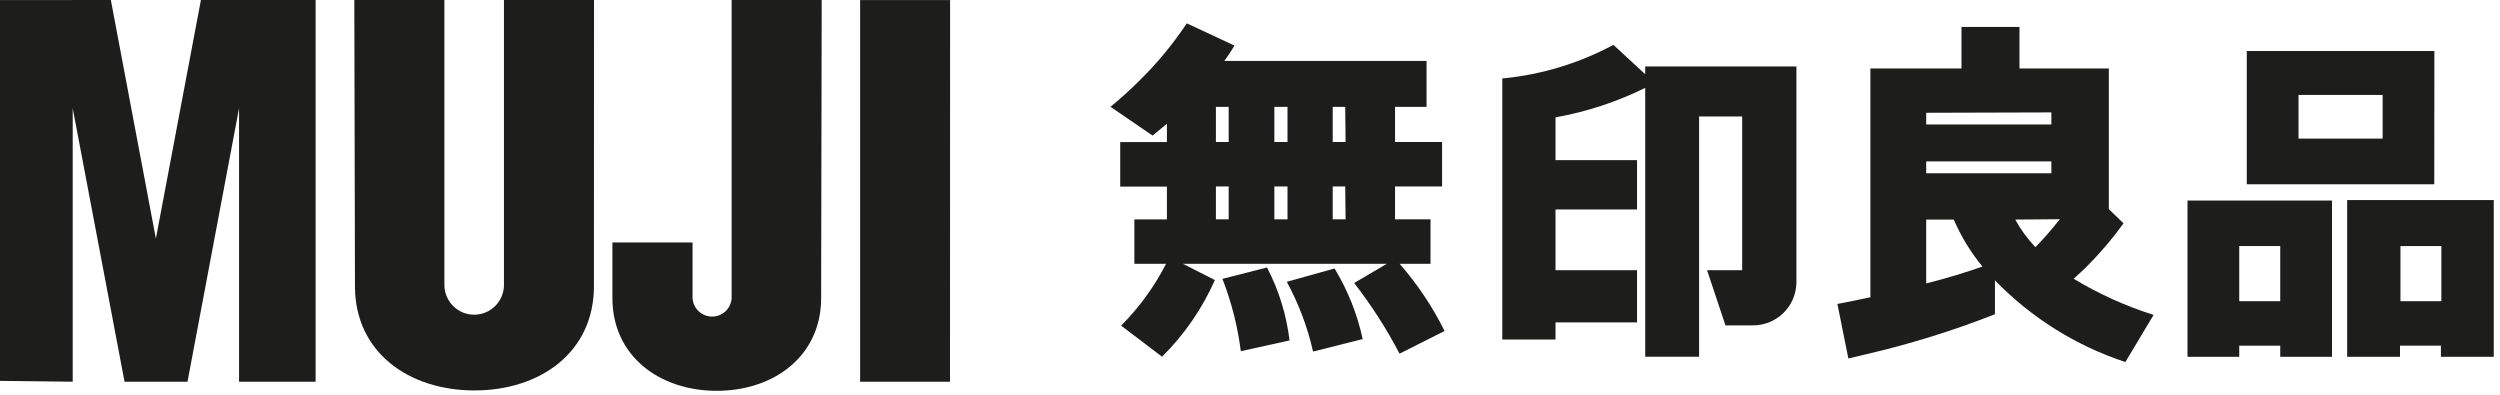 <svg width="272" height="43" viewBox="0 0 272 43" fill="none" xmlns="http://www.w3.org/2000/svg">
<g clip-path="url(#clip0)">
<path d="M152.28 28.7H155.64V23.86H151.78V20.29H156.9V15.45H151.78V11.63H155.21V6.63H133.21C133.62 6.07 133.98 5.51 134.31 4.96L129.12 2.54C127.633 4.778 125.917 6.856 124 8.74C122.99 9.754 121.928 10.715 120.82 11.62L125.4 14.75C125.92 14.35 126.4 13.91 126.96 13.46V15.46H121.88V20.3H126.96V23.87H123.42V28.7H126.87C125.597 31.183 123.948 33.453 121.98 35.43L126.43 38.81C128.851 36.414 130.801 33.585 132.18 30.47L128.7 28.7H150.89L147.33 30.79C149.206 33.199 150.859 35.773 152.27 38.48L157.17 36.01C155.86 33.374 154.217 30.917 152.28 28.7ZM146.4 23.86H145V20.29H146.36L146.4 23.86ZM140.08 20.29V23.86H138.65V20.29H140.08ZM138.65 15.45V11.63H140.08V15.45H138.65ZM146.4 15.45H145V11.63H146.36L146.4 15.45ZM132.29 11.63H133.68V15.45H132.29V11.63ZM132.29 20.29H133.68V23.86H132.29V20.29Z" fill="#1D1D1B"/>
<path d="M133 30.34C133.987 32.871 134.659 35.515 135 38.21L140.3 37.04C139.972 34.267 139.142 31.576 137.85 29.1L133 30.34Z" fill="#1D1D1B"/>
<path d="M140 30.66C141.301 33.045 142.263 35.599 142.86 38.25L148.26 36.89C147.673 34.178 146.639 31.582 145.2 29.21L140 30.66Z" fill="#1D1D1B"/>
<path d="M195.45 7.23H179V8.08L175.54 4.88C171.844 6.865 167.794 8.101 163.62 8.52H163.45V36.94H169.24V35.08H178.11V29.4H169.24V22.79H178.11V17.42H169.24V12.77C172.628 12.163 175.913 11.082 179 9.56V38.81H184.86V12.67H189.55V29.4H185.73L187.73 35.4H190.61C191.859 35.432 193.069 34.968 193.976 34.11C194.883 33.252 195.413 32.068 195.45 30.82V7.23Z" fill="#1D1D1B"/>
<path d="M225.62 30.33C226.08 29.9 226.57 29.46 227.04 29C228.496 27.542 229.834 25.971 231.04 24.3L229.44 22.75V7.45H219.72V2.93H213.41V7.45H203.5V32.34C202.28 32.6 201.09 32.85 199.91 33.07L201.1 39L202.97 38.56C207.764 37.45 212.47 35.989 217.05 34.19V30.5C220.991 34.568 225.86 37.618 231.24 39.39L234.31 34.26C231.267 33.301 228.35 31.982 225.62 30.33ZM223.19 18.85H209.57V17.56H223.19V18.85ZM224.11 23.85C223.67 24.41 223.19 24.99 222.68 25.57C222.17 26.15 221.86 26.47 221.45 26.89C220.591 25.991 219.855 24.982 219.26 23.89L224.11 23.85ZM223.19 12.23V13.54H209.57V12.27L223.19 12.23ZM209.57 30.84V23.89H212.57C213.363 25.732 214.414 27.453 215.69 29C213.81 29.667 211.77 30.28 209.57 30.84Z" fill="#1D1D1B"/>
<path d="M264.86 5.55H244.45V20.05H264.85L264.86 5.55ZM250.08 10.33H259.23V15.08H250.08V10.33Z" fill="#1D1D1B"/>
<path d="M238 21.77V38.82H243.63V37.61H248.09V38.82H253.72V21.82H238V21.77ZM243.63 32.77V26.77H248.09V32.77H243.63Z" fill="#1D1D1B"/>
<path d="M271.37 21.77H255.37V38.82H261.12V37.61H265.57V38.82H271.32V21.82L271.37 21.77ZM261.17 32.77V26.77H265.62V32.77H261.17Z" fill="#1D1D1B"/>
<path d="M103.36 41.53H93.58V0.01H103.37L103.36 41.53Z" fill="#1D1D1B"/>
<path d="M26.01 11.77L20.4 41.53H13.55L7.91 11.77V41.53L0 41.44V0.01L12.06 0L16.96 25.96L21.86 0H34.34V41.53H26.01V11.77Z" fill="#1D1D1B"/>
<path d="M64.62 31.15C64.62 38.32 58.78 42.48 51.62 42.48C44.46 42.48 38.62 38.32 38.62 31.15L38.55 0H48.35V31C48.35 31.859 48.691 32.683 49.299 33.291C49.907 33.899 50.731 34.24 51.59 34.24C52.449 34.24 53.273 33.899 53.881 33.291C54.489 32.683 54.83 31.859 54.83 31V0H64.63L64.62 31.15Z" fill="#1D1D1B"/>
<path d="M89.34 32.44C89.34 38.71 84.24 42.52 77.98 42.52C71.72 42.52 66.63 38.71 66.63 32.44C66.63 30.88 66.63 28.57 66.63 26.38H75.35V32.46C75.387 32.998 75.627 33.503 76.021 33.871C76.416 34.239 76.935 34.444 77.475 34.444C78.015 34.444 78.534 34.239 78.929 33.871C79.323 33.503 79.563 32.998 79.6 32.46V0H89.4L89.34 32.44Z" fill="#1D1D1B"/>
</g>
<defs>
<clipPath id="clip0">
<rect width="271.37" height="42.52" fill="white"/>
</clipPath>
</defs>
</svg>
